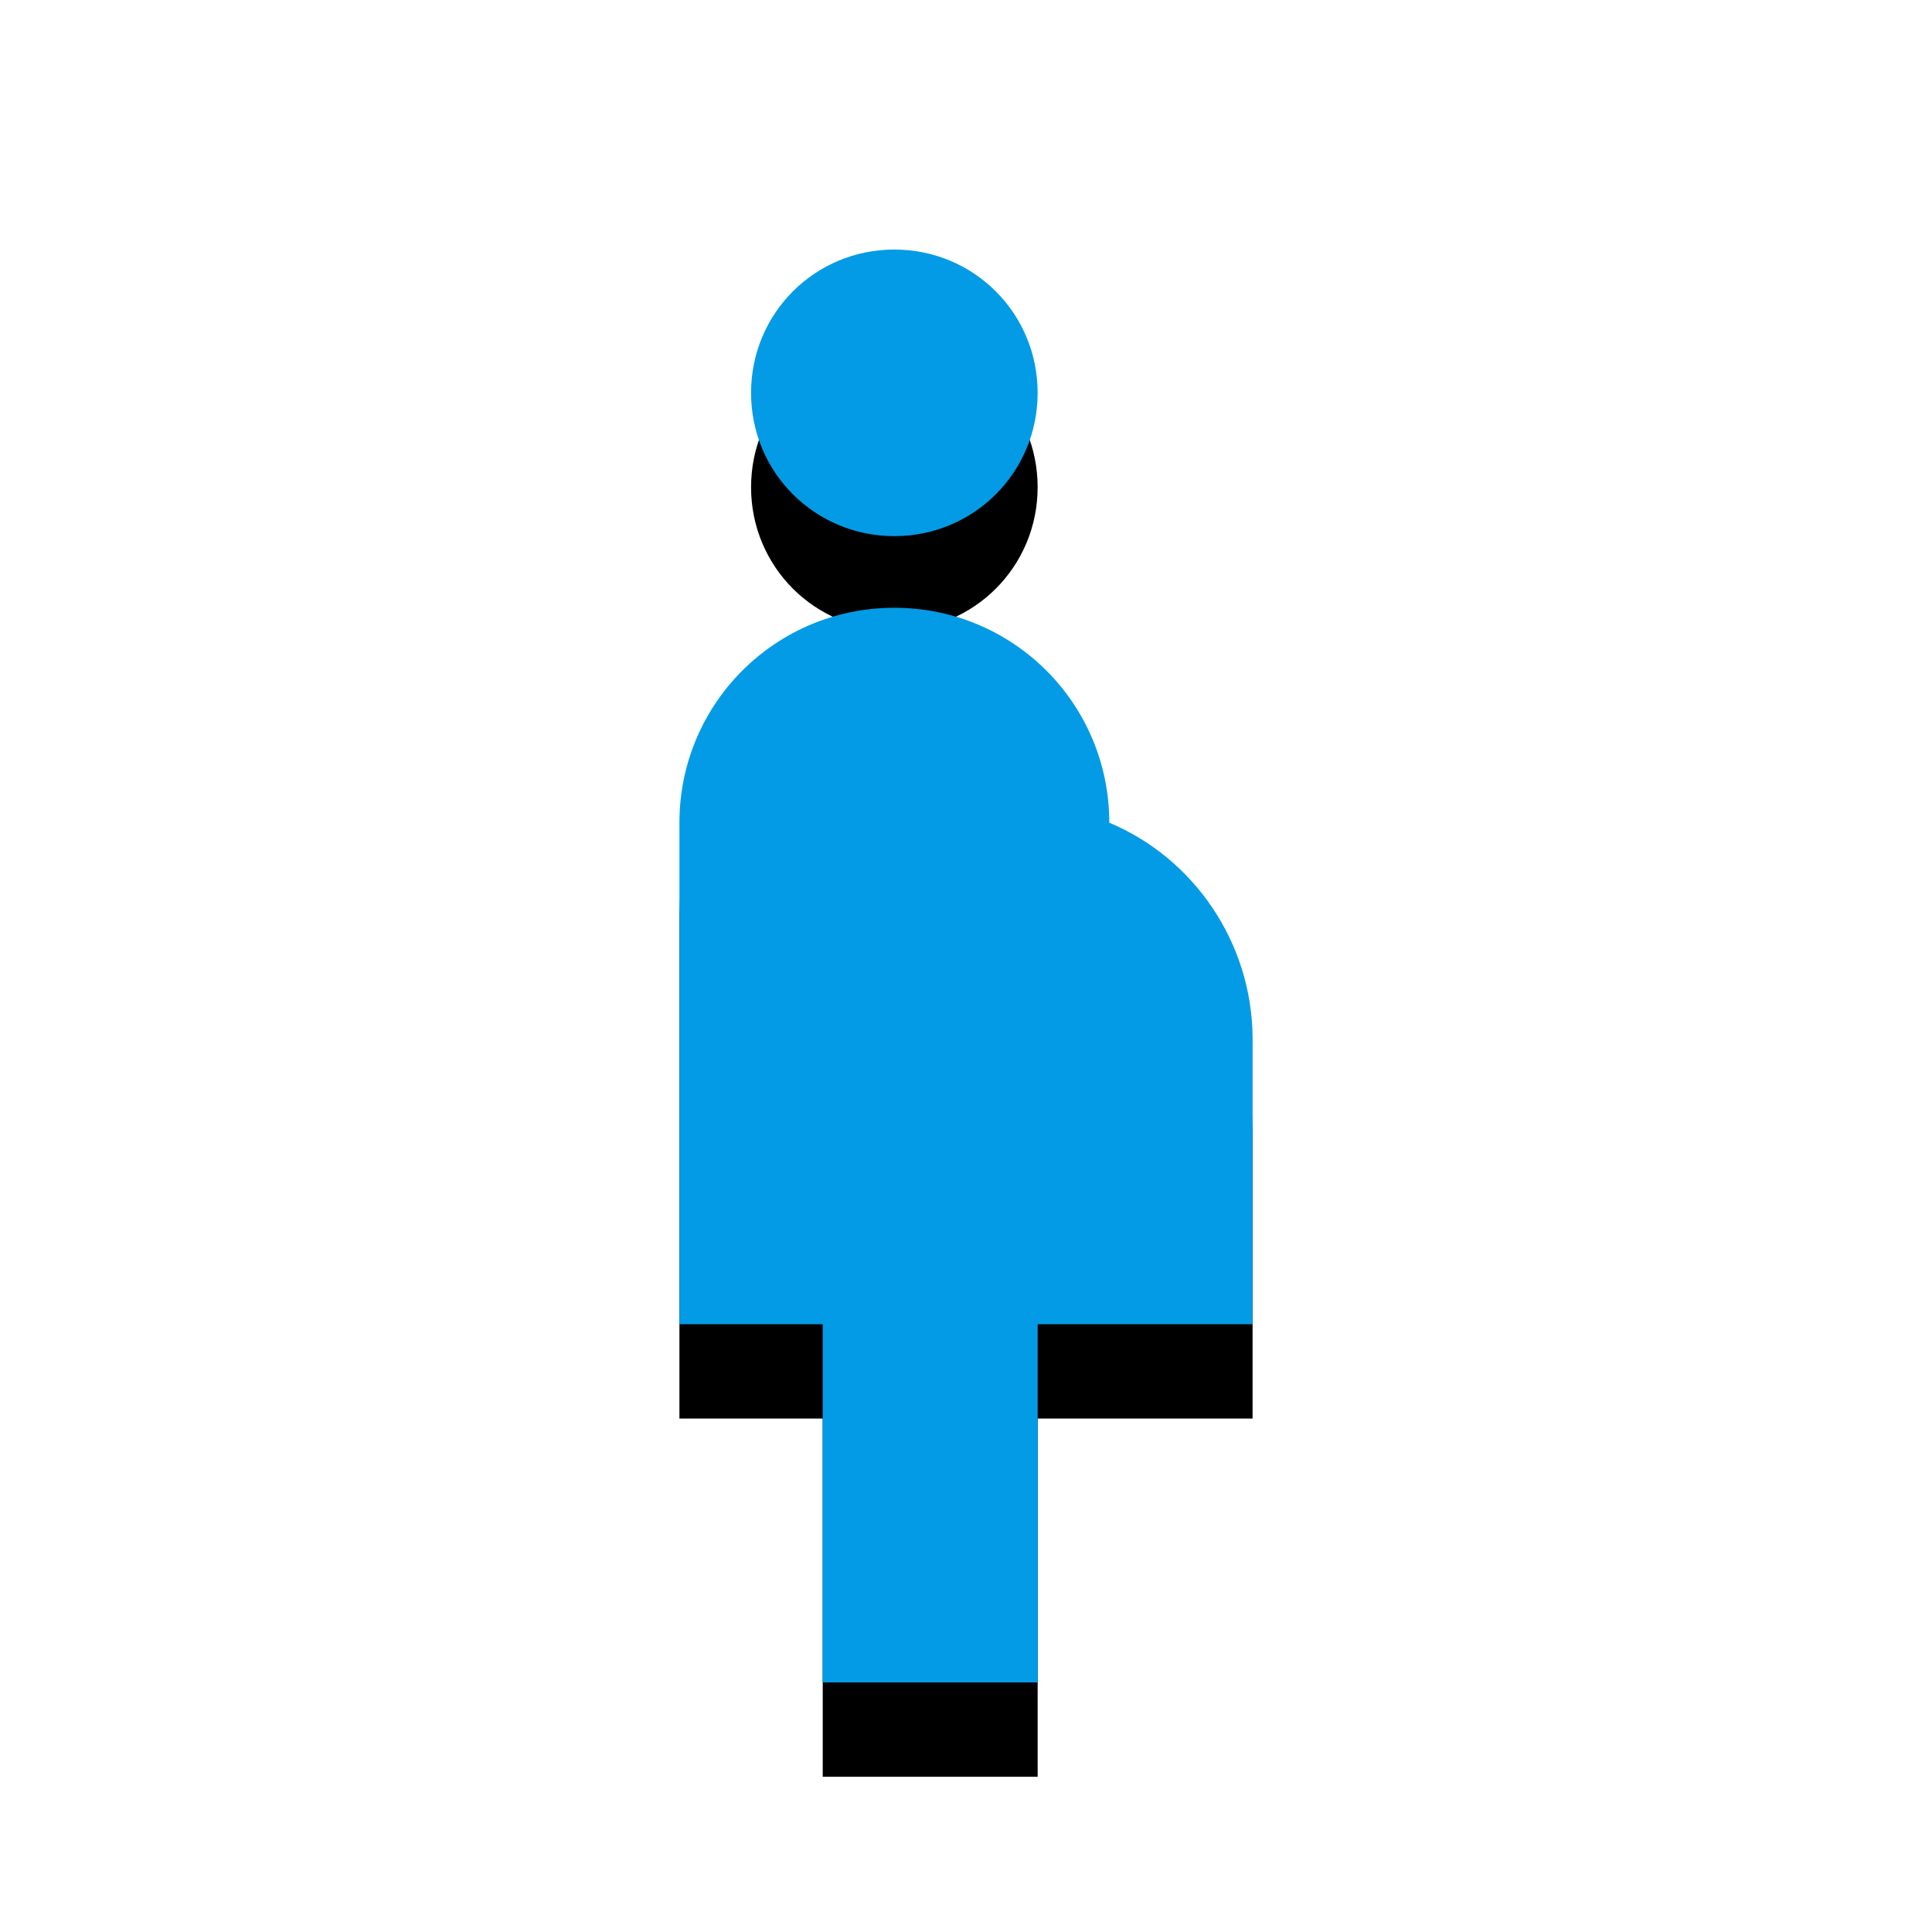 <svg version="1.1" xmlns="http://www.w3.org/2000/svg" xmlns:xlink="http://www.w3.org/1999/xlink" viewBox="0,0,1024,1024">
	<!-- Color names: teamapps-color-1 -->
	<desc>pregnant_woman icon - Licensed under Apache License v2.0 (http://www.apache.org/licenses/LICENSE-2.0) - Created with Iconfu.com - Derivative work of Material icons (Copyright Google Inc.)</desc>
	<defs>
		<clipPath id="clip-XPm1zPy9">
			<path d="M267.1,89.26h489.79v934.74h-489.79z"/>
		</clipPath>
		<filter id="filter-4yu1PdLr" x="-31%" y="-6%" width="281%" height="143%" color-interpolation-filters="sRGB">
			<feColorMatrix values="1 0 0 0 0 0 1 0 0 0 0 0 1 0 0 0 0 0 0.2 0" in="SourceGraphic"/>
			<feOffset dy="20"/>
			<feGaussianBlur stdDeviation="11" result="blur0"/>
			<feColorMatrix values="1 0 0 0 0 0 1 0 0 0 0 0 1 0 0 0 0 0 0.3 0" in="SourceGraphic"/>
			<feOffset dy="30"/>
			<feGaussianBlur stdDeviation="20" result="blur1"/>
			<feMerge>
				<feMergeNode in="blur0"/>
				<feMergeNode in="blur1"/>
			</feMerge>
		</filter>
	</defs>
	<g fill="none" fill-rule="nonzero" style="mix-blend-mode: normal">
		<g clip-path="url(#clip-XPm1zPy9)">
			<path d="M663.9,701.86h-113.92v189.87h-113.92v-189.87h-75.95v-265.81c0,-63.04 50.88,-113.92 113.92,-113.92c63.04,0 113.92,50.88 113.92,113.92c44.43,18.61 75.57,63.04 75.95,113.92zM398.08,208.22c0,-42.15 33.79,-75.95 75.94,-75.95c42.15,0 75.95,33.8 75.95,75.95c0,42.15 -33.8,75.94 -75.95,75.94c-42.15,0 -75.94,-33.79 -75.94,-75.94z" fill="#000000" filter="url(#filter-4yu1PdLr)"/>
		</g>
		<g>
			<g color="#039be5" class="teamapps-color-1">
				<path d="M663.9,701.86h-113.92v189.87h-113.92v-189.87h-75.95v-265.81c0,-63.04 50.88,-113.92 113.92,-113.92c63.04,0 113.92,50.88 113.92,113.92c44.43,18.61 75.57,63.04 75.95,113.92zM398.08,208.22c0,-42.15 33.79,-75.95 75.94,-75.95c42.15,0 75.95,33.8 75.95,75.95c0,42.15 -33.8,75.94 -75.95,75.94c-42.15,0 -75.94,-33.79 -75.94,-75.94z" fill="currentColor"/>
			</g>
		</g>
	</g>
</svg>